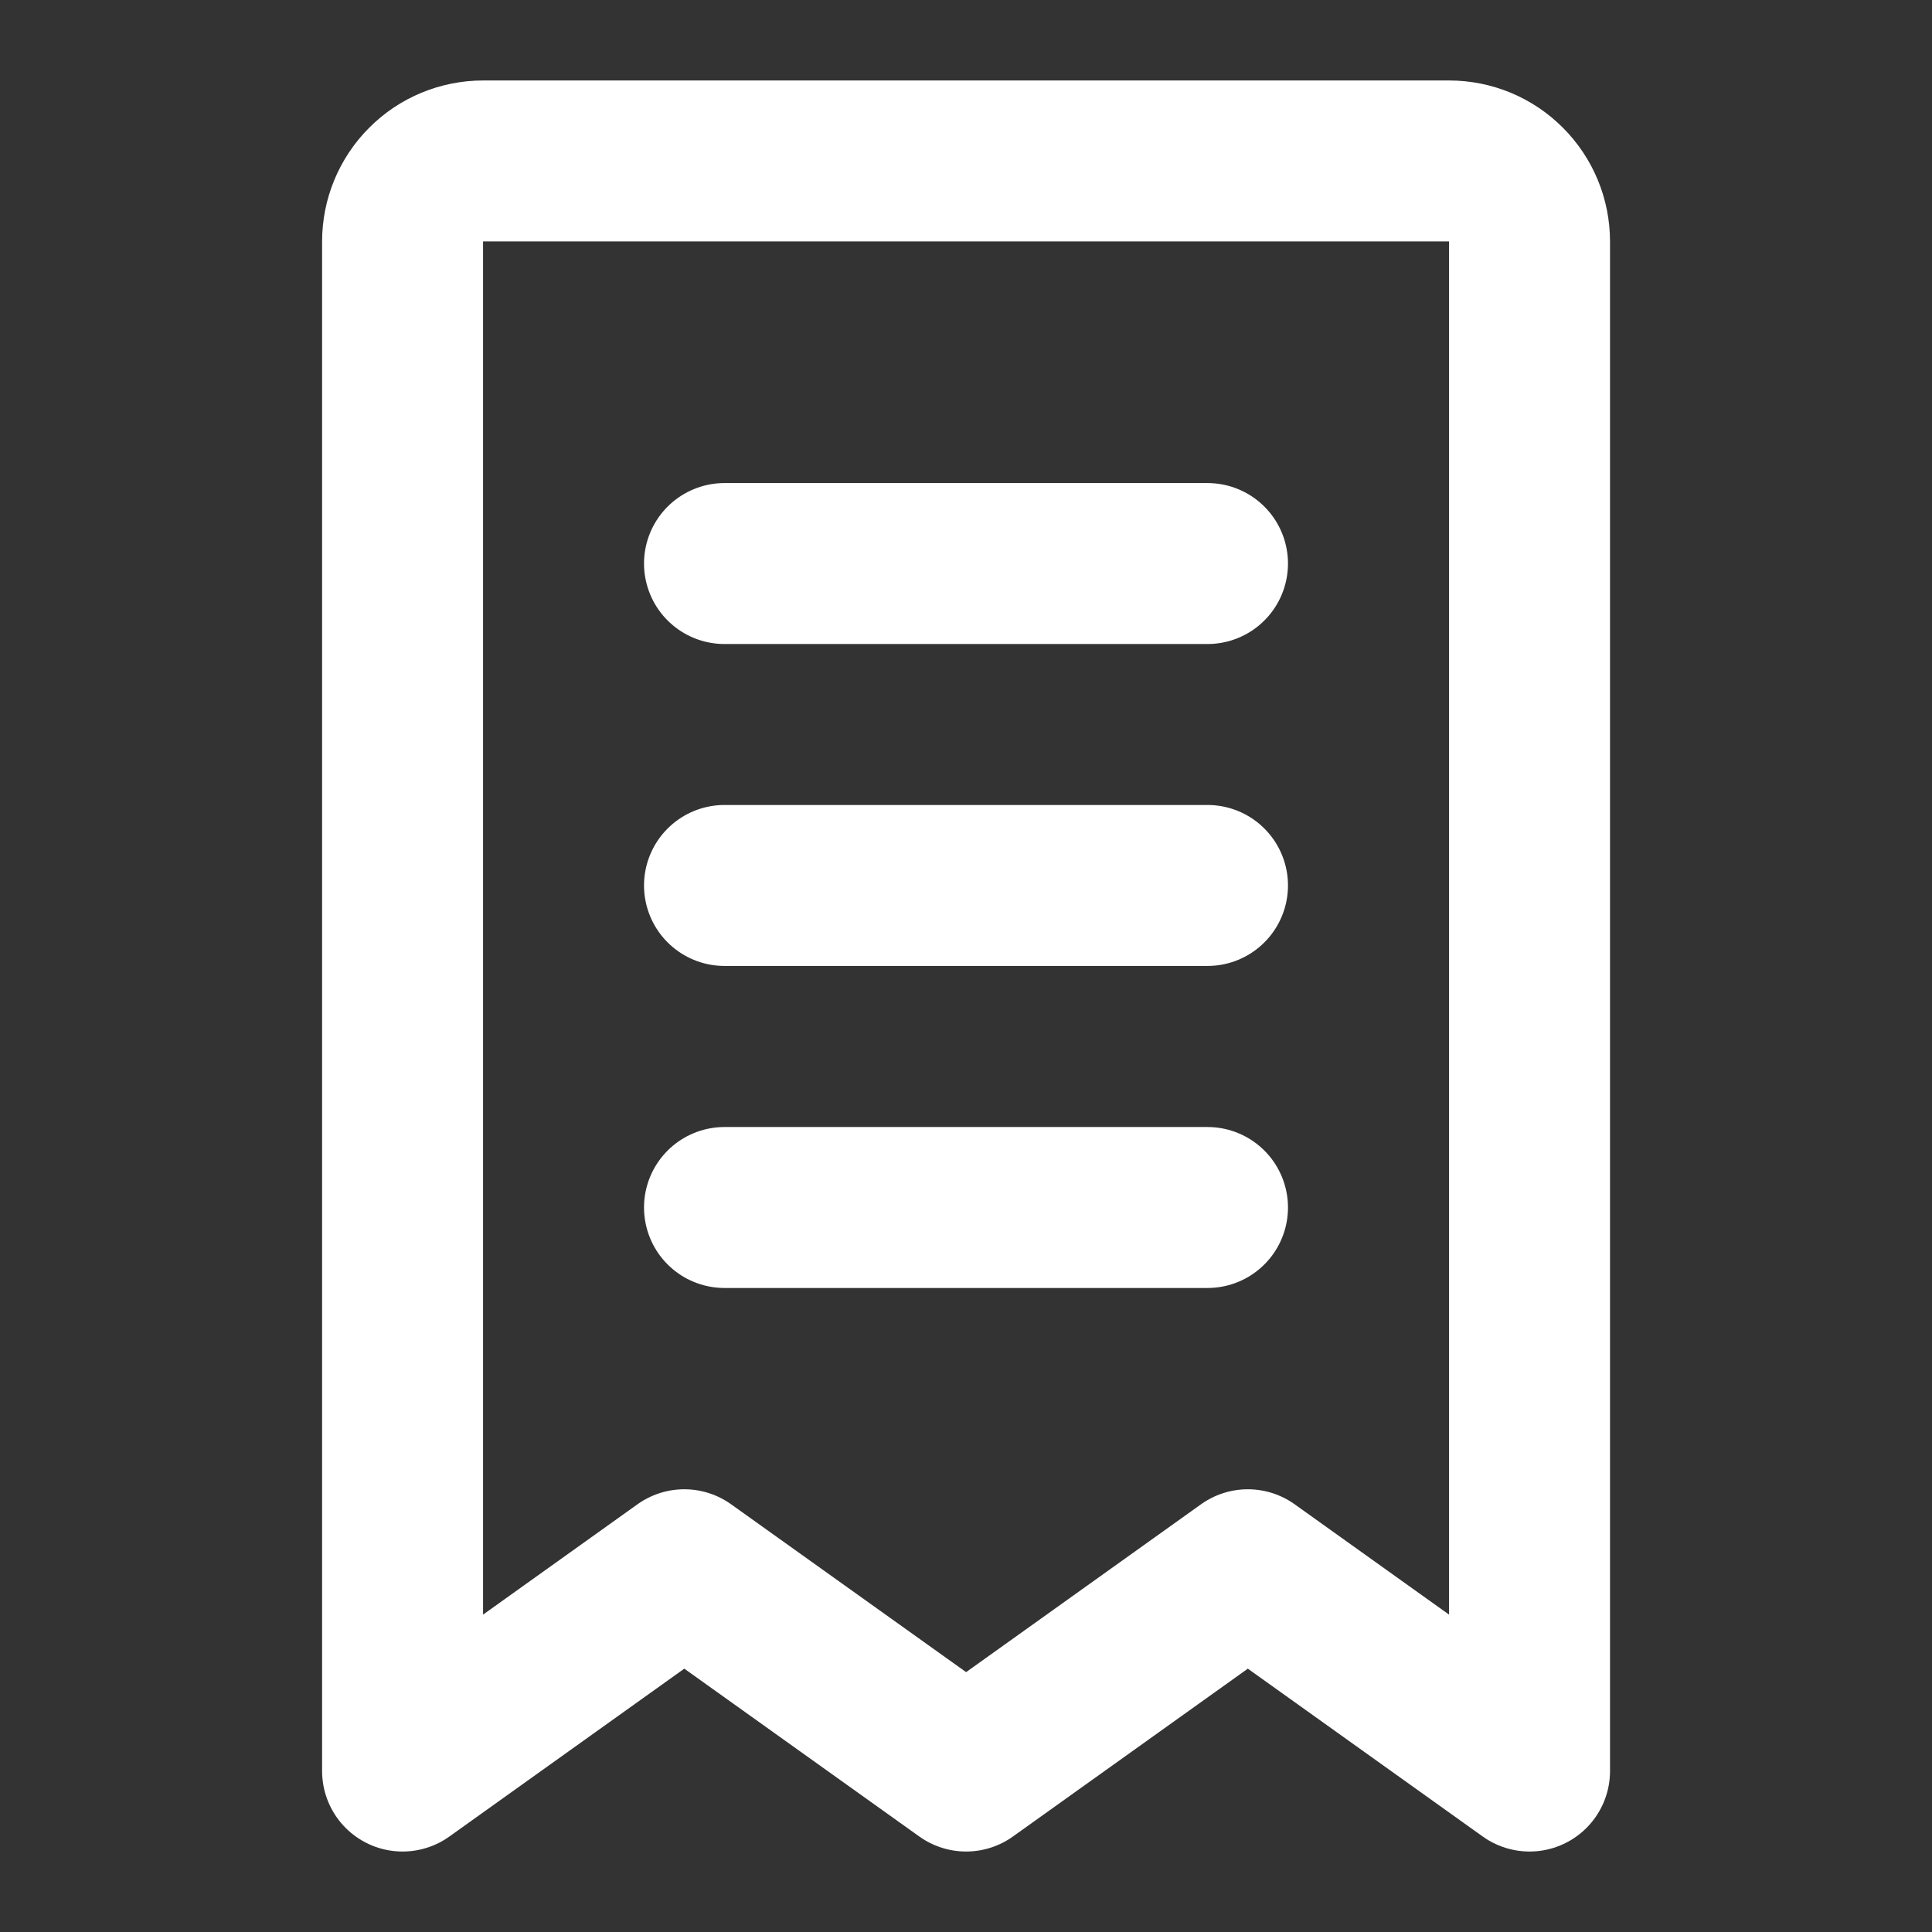 <svg width="16" height="16" viewBox="0 0 16 16" fill="none" xmlns="http://www.w3.org/2000/svg">
<rect x="0" y="0" width="16" height="16" fill="#333333" stroke="none"/>
<path d="M3.334 2C3.334 1.823 3.404 1.654 3.529 1.529C3.654 1.403 3.824 1.333 4.001 1.333H12.001C12.178 1.333 12.347 1.403 12.472 1.529C12.597 1.654 12.667 1.823 12.667 2V14.667L10.334 13L8.001 14.667L5.667 13L3.334 14.667V2Z" stroke="white" stroke-width="1.333" stroke-linecap="round" stroke-linejoin="round"/>
<path d="M6 7.333H10" stroke="white" stroke-width="1.333" stroke-linecap="round" stroke-linejoin="round"/>
<path d="M6 10H10" stroke="white" stroke-width="1.333" stroke-linecap="round" stroke-linejoin="round"/>
<path d="M6 4.667H10" stroke="white" stroke-width="1.333" stroke-linecap="round" stroke-linejoin="round"/>
</svg>
